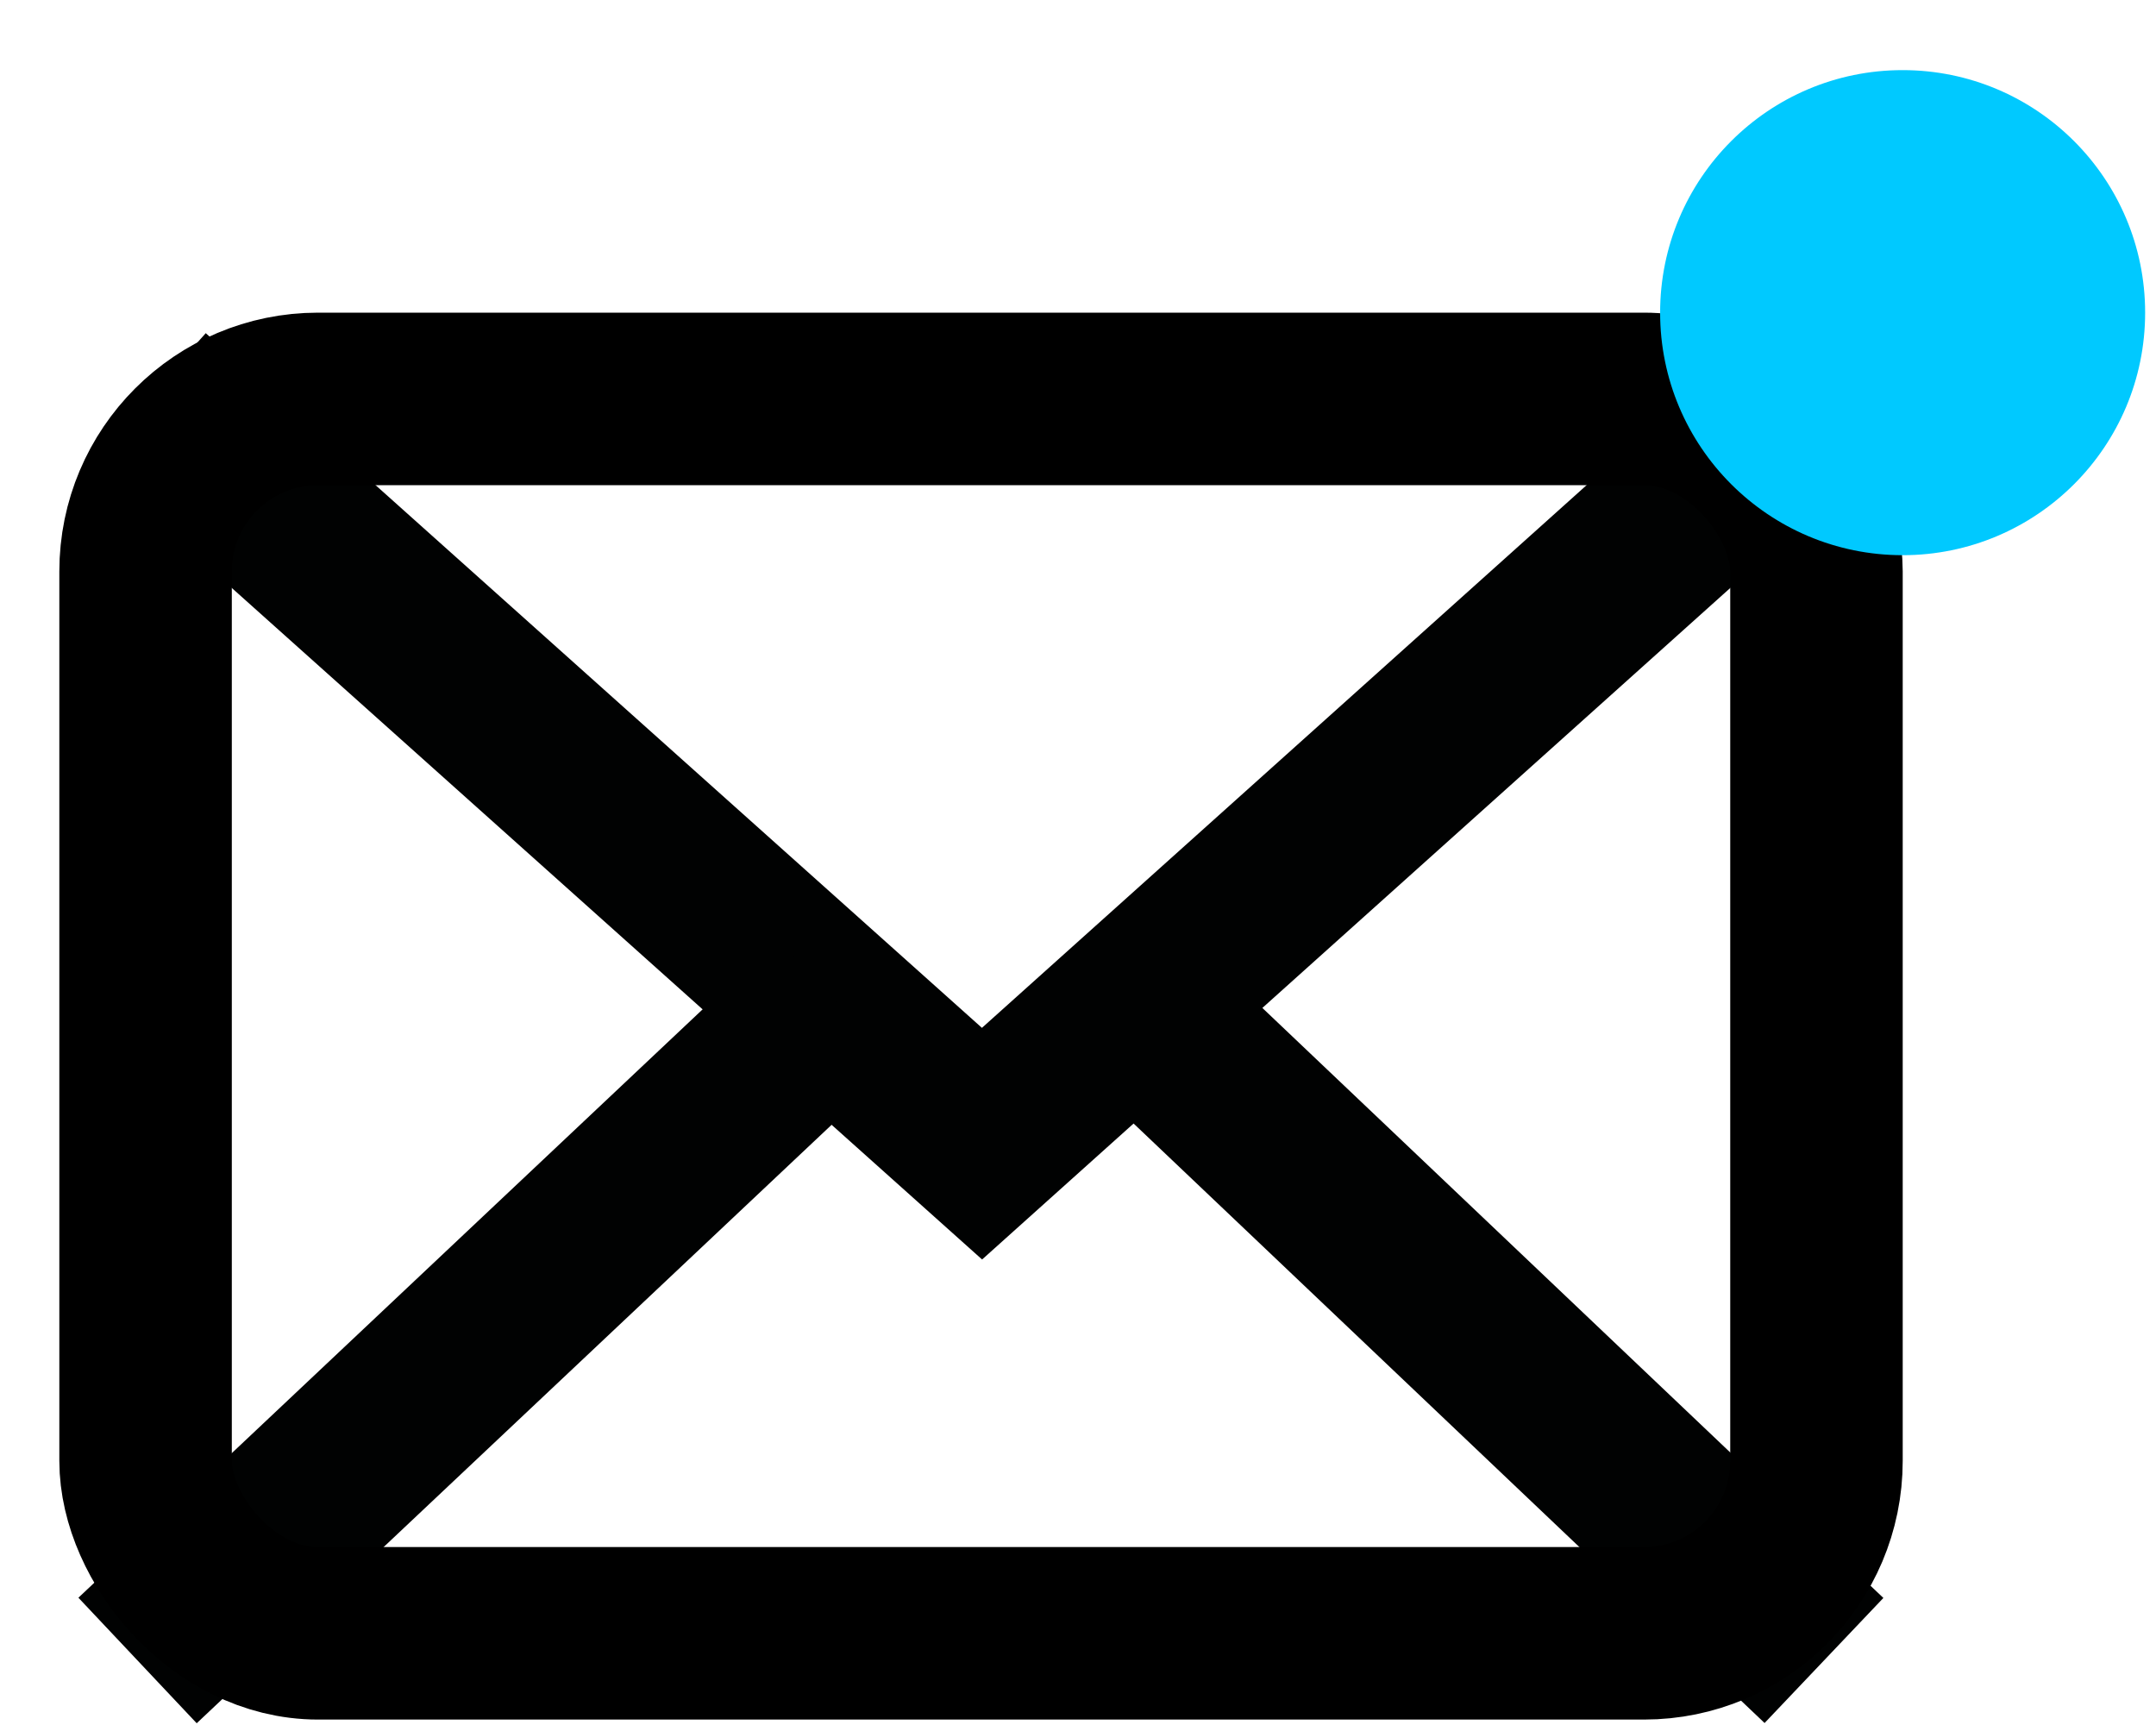 <?xml version="1.0" encoding="UTF-8"?>
<svg width="25px" height="20px" viewBox="0 0 25 20" version="1.1" xmlns="http://www.w3.org/2000/svg" xmlns:xlink="http://www.w3.org/1999/xlink">
    <!-- Generator: Sketch 53.2 (72643) - https://sketchapp.com -->
    <title>Icon/inbox</title>
    <desc>Created with Sketch.</desc>
    <g id="mock-up" stroke="none" stroke-width="1" fill="none" fill-rule="evenodd">
        <g id="offer-listing-with-login_icons" transform="translate(-1275, -73)">
            <g id="Icon/Inbox" transform="translate(1274, 71)">
                <g id="Group" stroke-width="1" transform="translate(1.688, 5.625)">
                    <polyline id="Stroke-1" stroke="#010202" stroke-width="2" points="20.332 0.99 10.699 9.635 1.031 0.983"></polyline>
                    <path d="M12.426,7.993 L20.462,15.627" id="Stroke-3" stroke="#010202" stroke-width="2"></path>
                    <path d="M0.907,15.627 L9.007,7.993" id="Stroke-5" stroke="#010202" stroke-width="2"></path>
                    <rect id="Rectangle" stroke="#000000" stroke-width="2" x="1" y="1" width="19.375" height="14.312" rx="2"></rect>
                </g>
                <circle id="Oval" fill="#00C9FF" cx="23.062" cy="5.625" r="2.812"></circle>
            </g>
        </g>
    </g>
</svg>